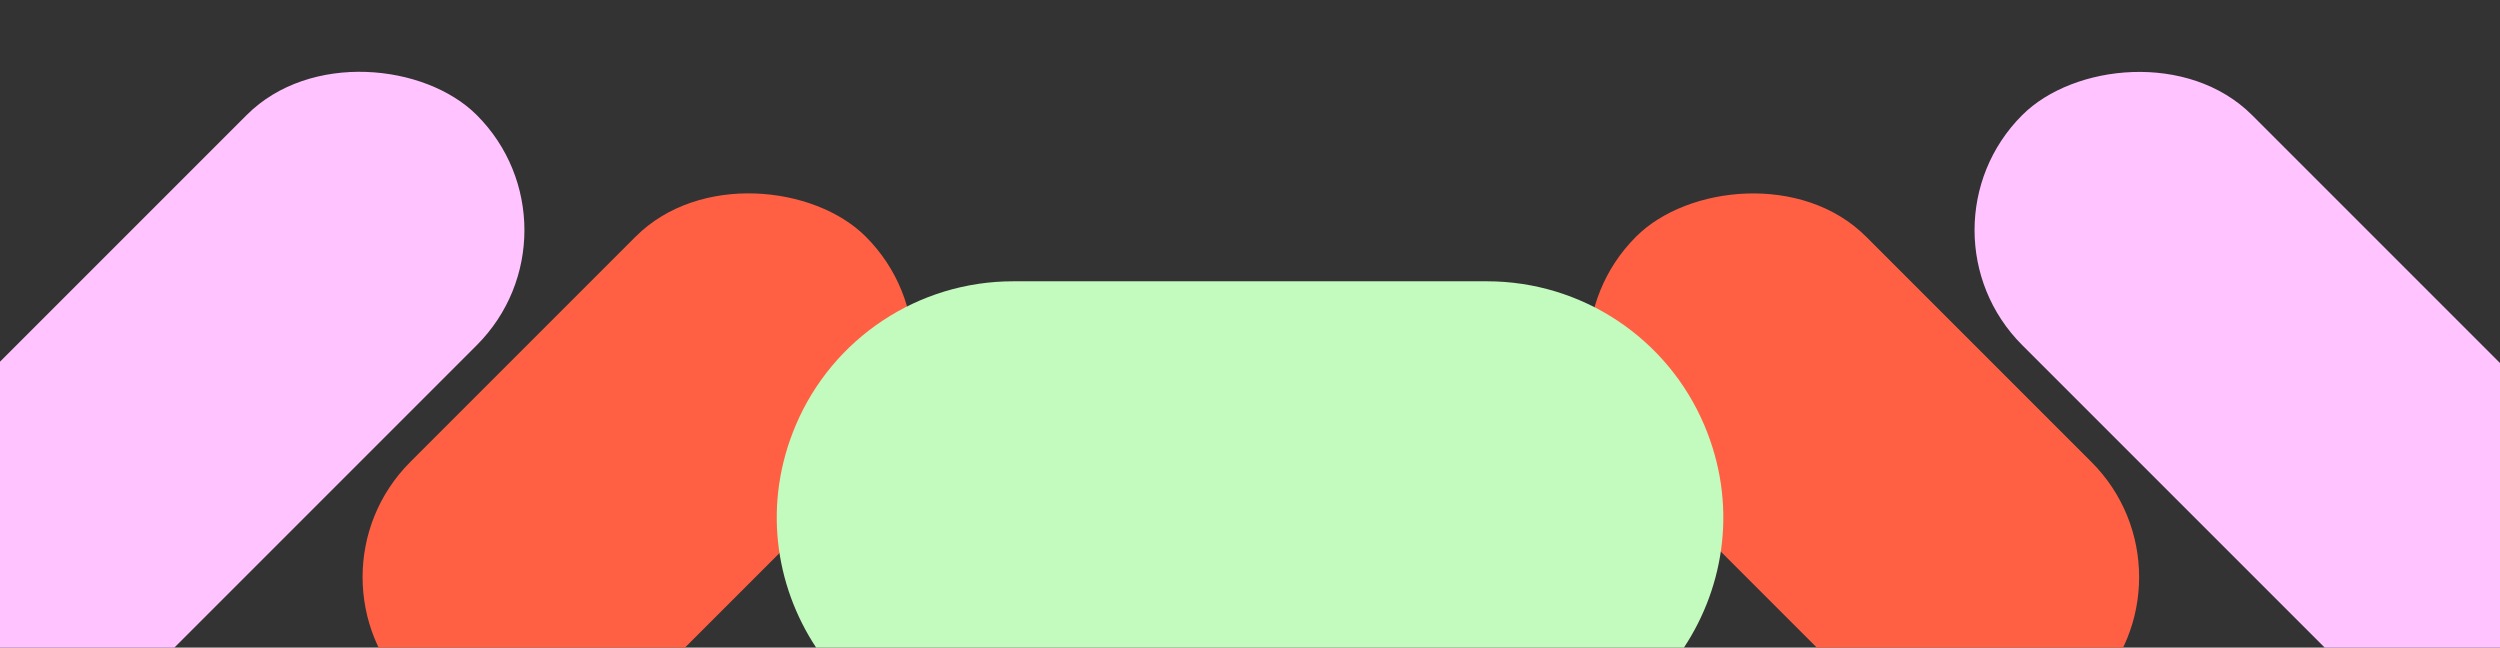 <svg width="1440" height="373" viewBox="0 0 1440 373" fill="none" xmlns="http://www.w3.org/2000/svg">
<rect x="0" y="0" width="1440" height="373" fill="#333333" stroke="none"/>
<rect width="499.686" height="187.328" rx="93.664" transform="matrix(-0.707 -0.707 -0.707 0.707 1584.27 353.381)" fill="#FFC3FF"/>
<rect x="-145" y="353.332" width="499.686" height="187.469" rx="93.735" transform="rotate(-45 -145 353.332)" fill="#FFC3FF"/>
<rect x="170.022" y="332.404" width="371.062" height="187.469" rx="93.735" transform="rotate(-45 170.022 332.404)" fill="#FF6043"/>
<rect width="371.062" height="187.469" rx="93.735" transform="matrix(-0.707 -0.707 -0.707 0.707 1270.96 332.404)" fill="#FF6043"/>
<path d="M981.666 244.851C960.334 194.632 911.053 162.023 856.491 162.023L583.554 162.023C528.992 162.023 479.711 194.632 458.379 244.851V244.851C420.279 334.543 486.105 434.023 583.554 434.023H856.491C953.94 434.023 1019.77 334.543 981.666 244.851V244.851Z" fill="#C3FABD"/>
</svg>
